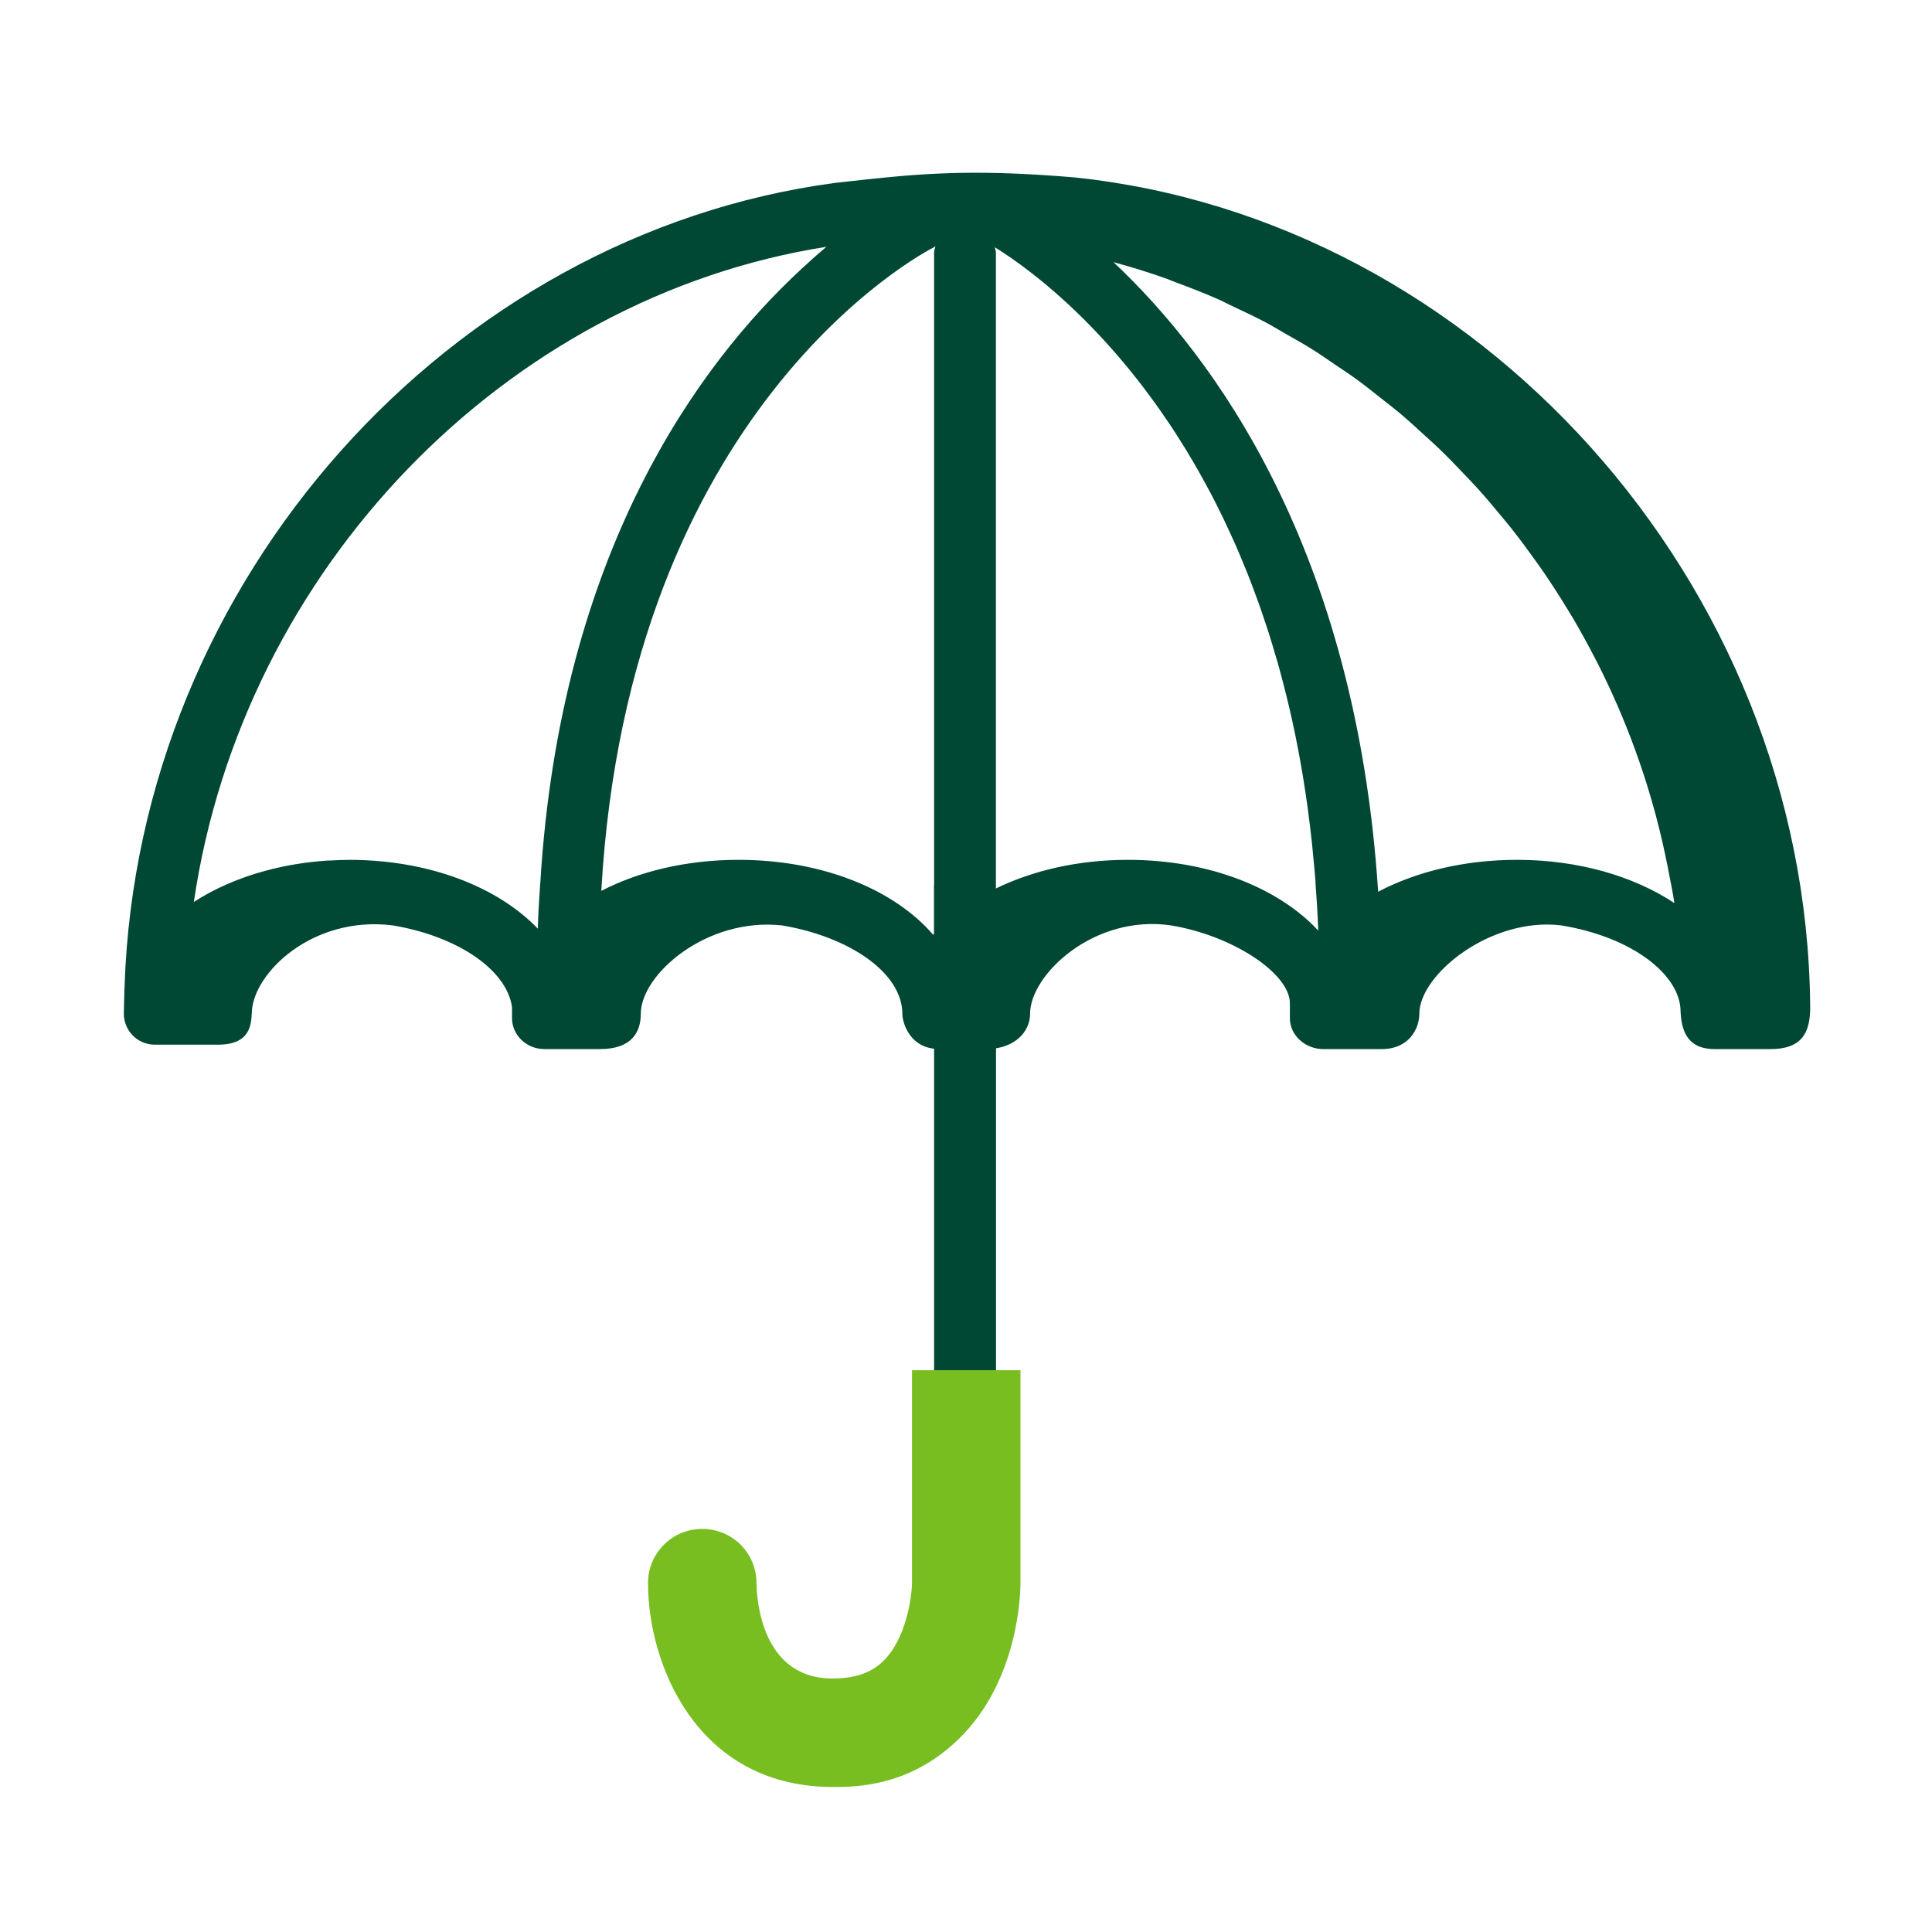 <svg width="78" height="78" viewBox="0 0 78 78" fill="none" xmlns="http://www.w3.org/2000/svg">
<path fill-rule="evenodd" clip-rule="evenodd" d="M33.463 72.144C28.103 72.046 26.161 67.169 26.163 63.914V63.907C26.163 62.703 27.141 61.726 28.345 61.727H28.362C28.648 61.727 28.932 61.784 29.196 61.893C29.461 62.003 29.701 62.164 29.904 62.367C30.106 62.569 30.266 62.81 30.376 63.074C30.485 63.339 30.541 63.623 30.541 63.909C30.55 64.556 30.737 67.715 33.541 67.766C34.47 67.775 35.151 67.555 35.651 67.071C36.587 66.164 36.813 64.476 36.82 63.901V55.32H41.199V63.916C41.199 64.31 41.129 67.829 38.731 70.183C36.781 72.097 34.644 72.166 33.463 72.143V72.144Z" fill="#78BE20"/>
<path fill-rule="evenodd" clip-rule="evenodd" d="M61.249 34.714C59.116 34.714 57.179 35.192 55.643 36V35.999H55.639C54.743 22.165 49.016 14.402 44.958 10.587C44.961 10.587 44.963 10.588 44.965 10.589L44.962 10.587C45.678 10.779 46.386 10.999 47.085 11.247C47.211 11.292 47.331 11.347 47.456 11.394C48.02 11.602 48.581 11.818 49.131 12.06C49.35 12.156 49.561 12.269 49.777 12.37C50.223 12.58 50.668 12.787 51.103 13.018C51.369 13.158 51.627 13.318 51.89 13.468C52.26 13.678 52.633 13.886 52.994 14.113C53.291 14.299 53.578 14.502 53.868 14.698C54.18 14.908 54.494 15.114 54.799 15.336C55.117 15.568 55.424 15.816 55.733 16.06C55.993 16.265 56.257 16.466 56.511 16.679C56.843 16.959 57.163 17.253 57.484 17.547C57.697 17.742 57.914 17.933 58.123 18.135C58.464 18.463 58.791 18.805 59.117 19.149C59.289 19.329 59.465 19.509 59.633 19.695C59.975 20.072 60.302 20.462 60.626 20.855C60.762 21.021 60.9 21.184 61.033 21.352C61.37 21.778 61.692 22.216 62.009 22.66C62.112 22.806 62.218 22.95 62.319 23.099C62.645 23.573 62.954 24.057 63.255 24.548C63.333 24.677 63.412 24.804 63.489 24.933C63.796 25.451 64.086 25.979 64.363 26.515L64.535 26.847C64.816 27.405 65.08 27.972 65.329 28.547L65.453 28.839C65.994 30.124 66.449 31.444 66.814 32.789L66.879 33.033C67.048 33.677 67.198 34.327 67.327 34.985L67.35 35.083L67.345 35.082C67.433 35.54 67.531 35.995 67.6 36.46C65.963 35.376 63.726 34.714 61.249 34.714ZM45.535 34.714C43.528 34.714 41.701 35.144 40.212 35.867V35.865C40.211 35.865 40.209 35.865 40.207 35.867V10.2C40.207 10.124 40.178 10.058 40.164 9.986L40.17 9.989L40.169 9.986C40.877 10.422 42.341 11.429 44.042 13.176L44.072 13.208C44.411 13.559 44.741 13.918 45.061 14.287L45.155 14.397C45.298 14.562 45.44 14.733 45.584 14.907L45.702 15.055C45.889 15.286 46.072 15.52 46.251 15.758C46.382 15.932 46.513 16.11 46.645 16.293L46.798 16.508C46.924 16.687 47.05 16.87 47.176 17.057L47.341 17.305C47.462 17.49 47.584 17.68 47.704 17.874C47.762 17.964 47.819 18.056 47.876 18.149C47.993 18.341 48.11 18.539 48.227 18.739L48.402 19.044C48.577 19.357 48.749 19.672 48.917 19.989C49.027 20.199 49.136 20.418 49.244 20.637C49.302 20.754 49.359 20.867 49.416 20.985C49.522 21.208 49.628 21.438 49.732 21.669C49.787 21.791 49.844 21.911 49.898 22.036C50.002 22.274 50.103 22.518 50.204 22.763C50.256 22.889 50.309 23.012 50.359 23.14C50.461 23.395 50.559 23.657 50.656 23.92C50.703 24.047 50.752 24.172 50.798 24.3C50.897 24.579 50.993 24.866 51.089 25.154C51.129 25.274 51.171 25.393 51.21 25.516C51.311 25.831 51.406 26.155 51.501 26.481C51.531 26.585 51.563 26.685 51.594 26.79C51.702 27.176 51.806 27.572 51.906 27.974L51.944 28.121C52.282 29.498 52.566 30.967 52.783 32.533C52.792 32.593 52.799 32.659 52.807 32.72C52.868 33.178 52.926 33.642 52.976 34.117C52.988 34.229 52.996 34.346 53.007 34.459C53.045 34.839 53.083 35.217 53.112 35.608L53.107 35.606C53.156 36.248 53.196 36.901 53.222 37.571C51.621 35.845 48.812 34.714 45.535 34.714ZM37.712 10.2V35.748L37.707 35.746V37.708C37.697 37.718 37.686 37.728 37.676 37.74C36.106 35.915 33.206 34.714 29.819 34.714C27.718 34.714 25.806 35.178 24.281 35.964V35.963H24.276C25.384 16.502 37.182 10.248 37.709 9.98C37.728 9.969 37.741 9.95 37.761 9.939L37.76 9.943L37.765 9.939C37.746 10.026 37.712 10.108 37.712 10.201V10.2ZM21.812 35.667L21.809 35.665C21.772 36.269 21.728 36.864 21.713 37.492C20.1 35.812 17.33 34.715 14.104 34.715C13.861 34.715 13.621 34.725 13.382 34.739C13.326 34.742 13.27 34.741 13.215 34.744C12.335 34.802 11.493 34.944 10.706 35.159V35.158C9.628 35.451 8.652 35.878 7.826 36.414C9.801 22.978 20.41 12.004 33.366 9.964C33.032 10.242 32.678 10.558 32.315 10.894C32.317 10.894 32.32 10.893 32.322 10.892C28.239 14.672 22.618 22.266 21.812 35.667ZM33.696 7.387C18.17 9.465 5.591 23.376 5.03 39.792C5.016 40.17 5.006 40.549 5 40.927C5 41.617 5.56 42.177 6.25 42.177H8.789C10.119 42.177 10.143 41.364 10.168 40.841C10.243 39.267 12.631 36.956 15.857 37.361C18.442 37.793 20.46 39.134 20.672 40.666V41.104C20.672 41.794 21.257 42.354 21.978 42.354H24.227C25.511 42.354 25.871 41.664 25.871 40.927C25.871 39.346 28.52 37.027 31.573 37.362C34.306 37.818 36.43 39.287 36.43 40.927C36.43 41.279 36.711 42.234 37.712 42.339V55.319H40.212V42.323C41.114 42.176 41.587 41.563 41.587 40.928C41.587 39.347 44.177 36.898 47.288 37.363C49.78 37.778 52.074 39.303 52.076 40.503V41.105C52.076 41.795 52.685 42.355 53.437 42.355H55.778C56.898 42.355 57.302 41.517 57.302 40.928C57.302 39.343 60.197 37.012 63.031 37.361C65.901 37.828 67.85 39.357 67.85 40.845C67.895 42.015 68.457 42.355 69.241 42.355H71.472C72.736 42.355 73.102 41.713 73.082 40.585C72.908 23.47 59.608 8.851 43.382 7.163C39.009 6.794 36.948 7.017 33.696 7.387Z" fill="#004833"/>
</svg>
